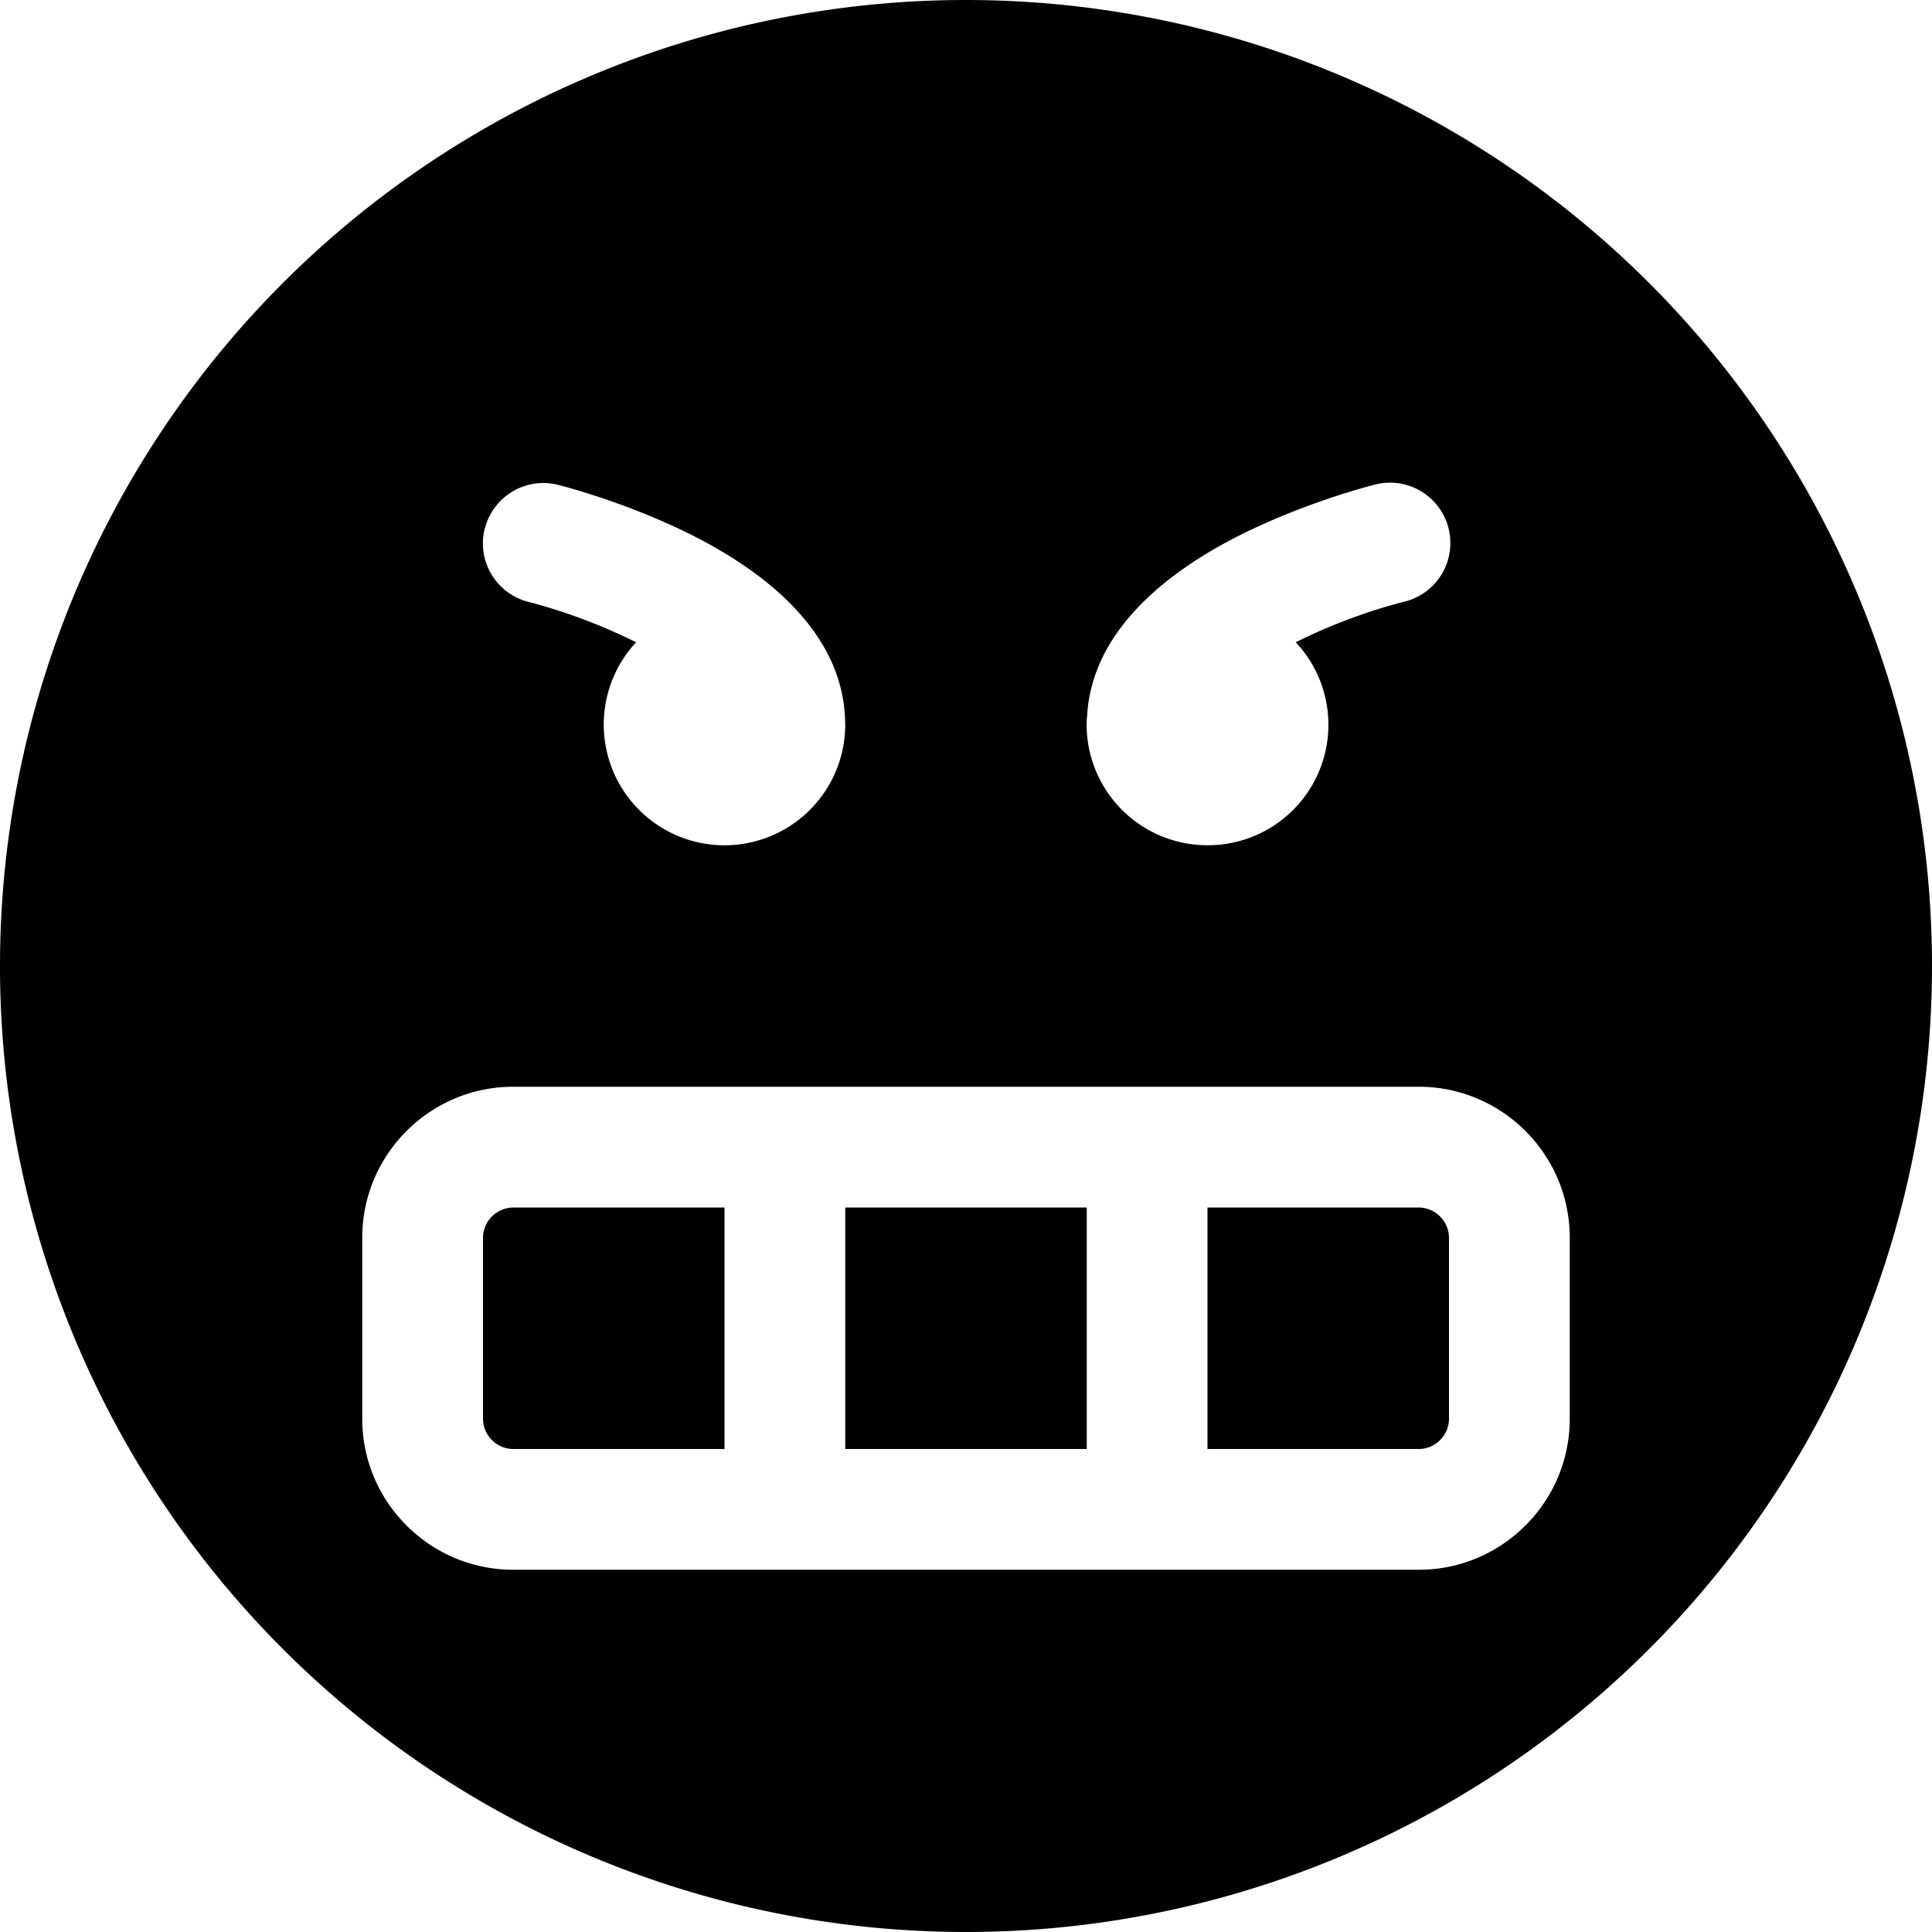 <svg xmlns="http://www.w3.org/2000/svg" viewBox="0 0 16 16"><path d="M4 10.25v1.5c0 .136.114.25.25.25H6v-2H4.25a.253.253 0 00-.25.25zM7 10h2v2H7v-2zm4.75 0H10v2h1.75c.136 0 .25-.114.25-.25v-1.5a.253.253 0 00-.25-.25z"/><path d="M8 0a8 8 0 100 16A8 8 0 008 0zm1.002 5.946c.032-.741.706-1.234 1.275-1.518.543-.271 1.08-.407 1.102-.413a.5.5 0 11.242.97c-.275.07-.602.189-.89.334A.998.998 0 019.999 7a1 1 0 01-1-1l.002-.054zM4.015 4.379a.5.5 0 01.606-.364c.023.006.559.141 1.102.413.568.284 1.243.776 1.275 1.518L7 6a1 1 0 11-1.732-.681 4.638 4.638 0 00-.89-.334.5.5 0 01-.364-.606zM13 11.75c0 .689-.561 1.25-1.25 1.25h-7.5C3.561 13 3 12.439 3 11.75v-1.5C3 9.561 3.561 9 4.25 9h7.5c.689 0 1.25.561 1.25 1.25v1.5z"/></svg>